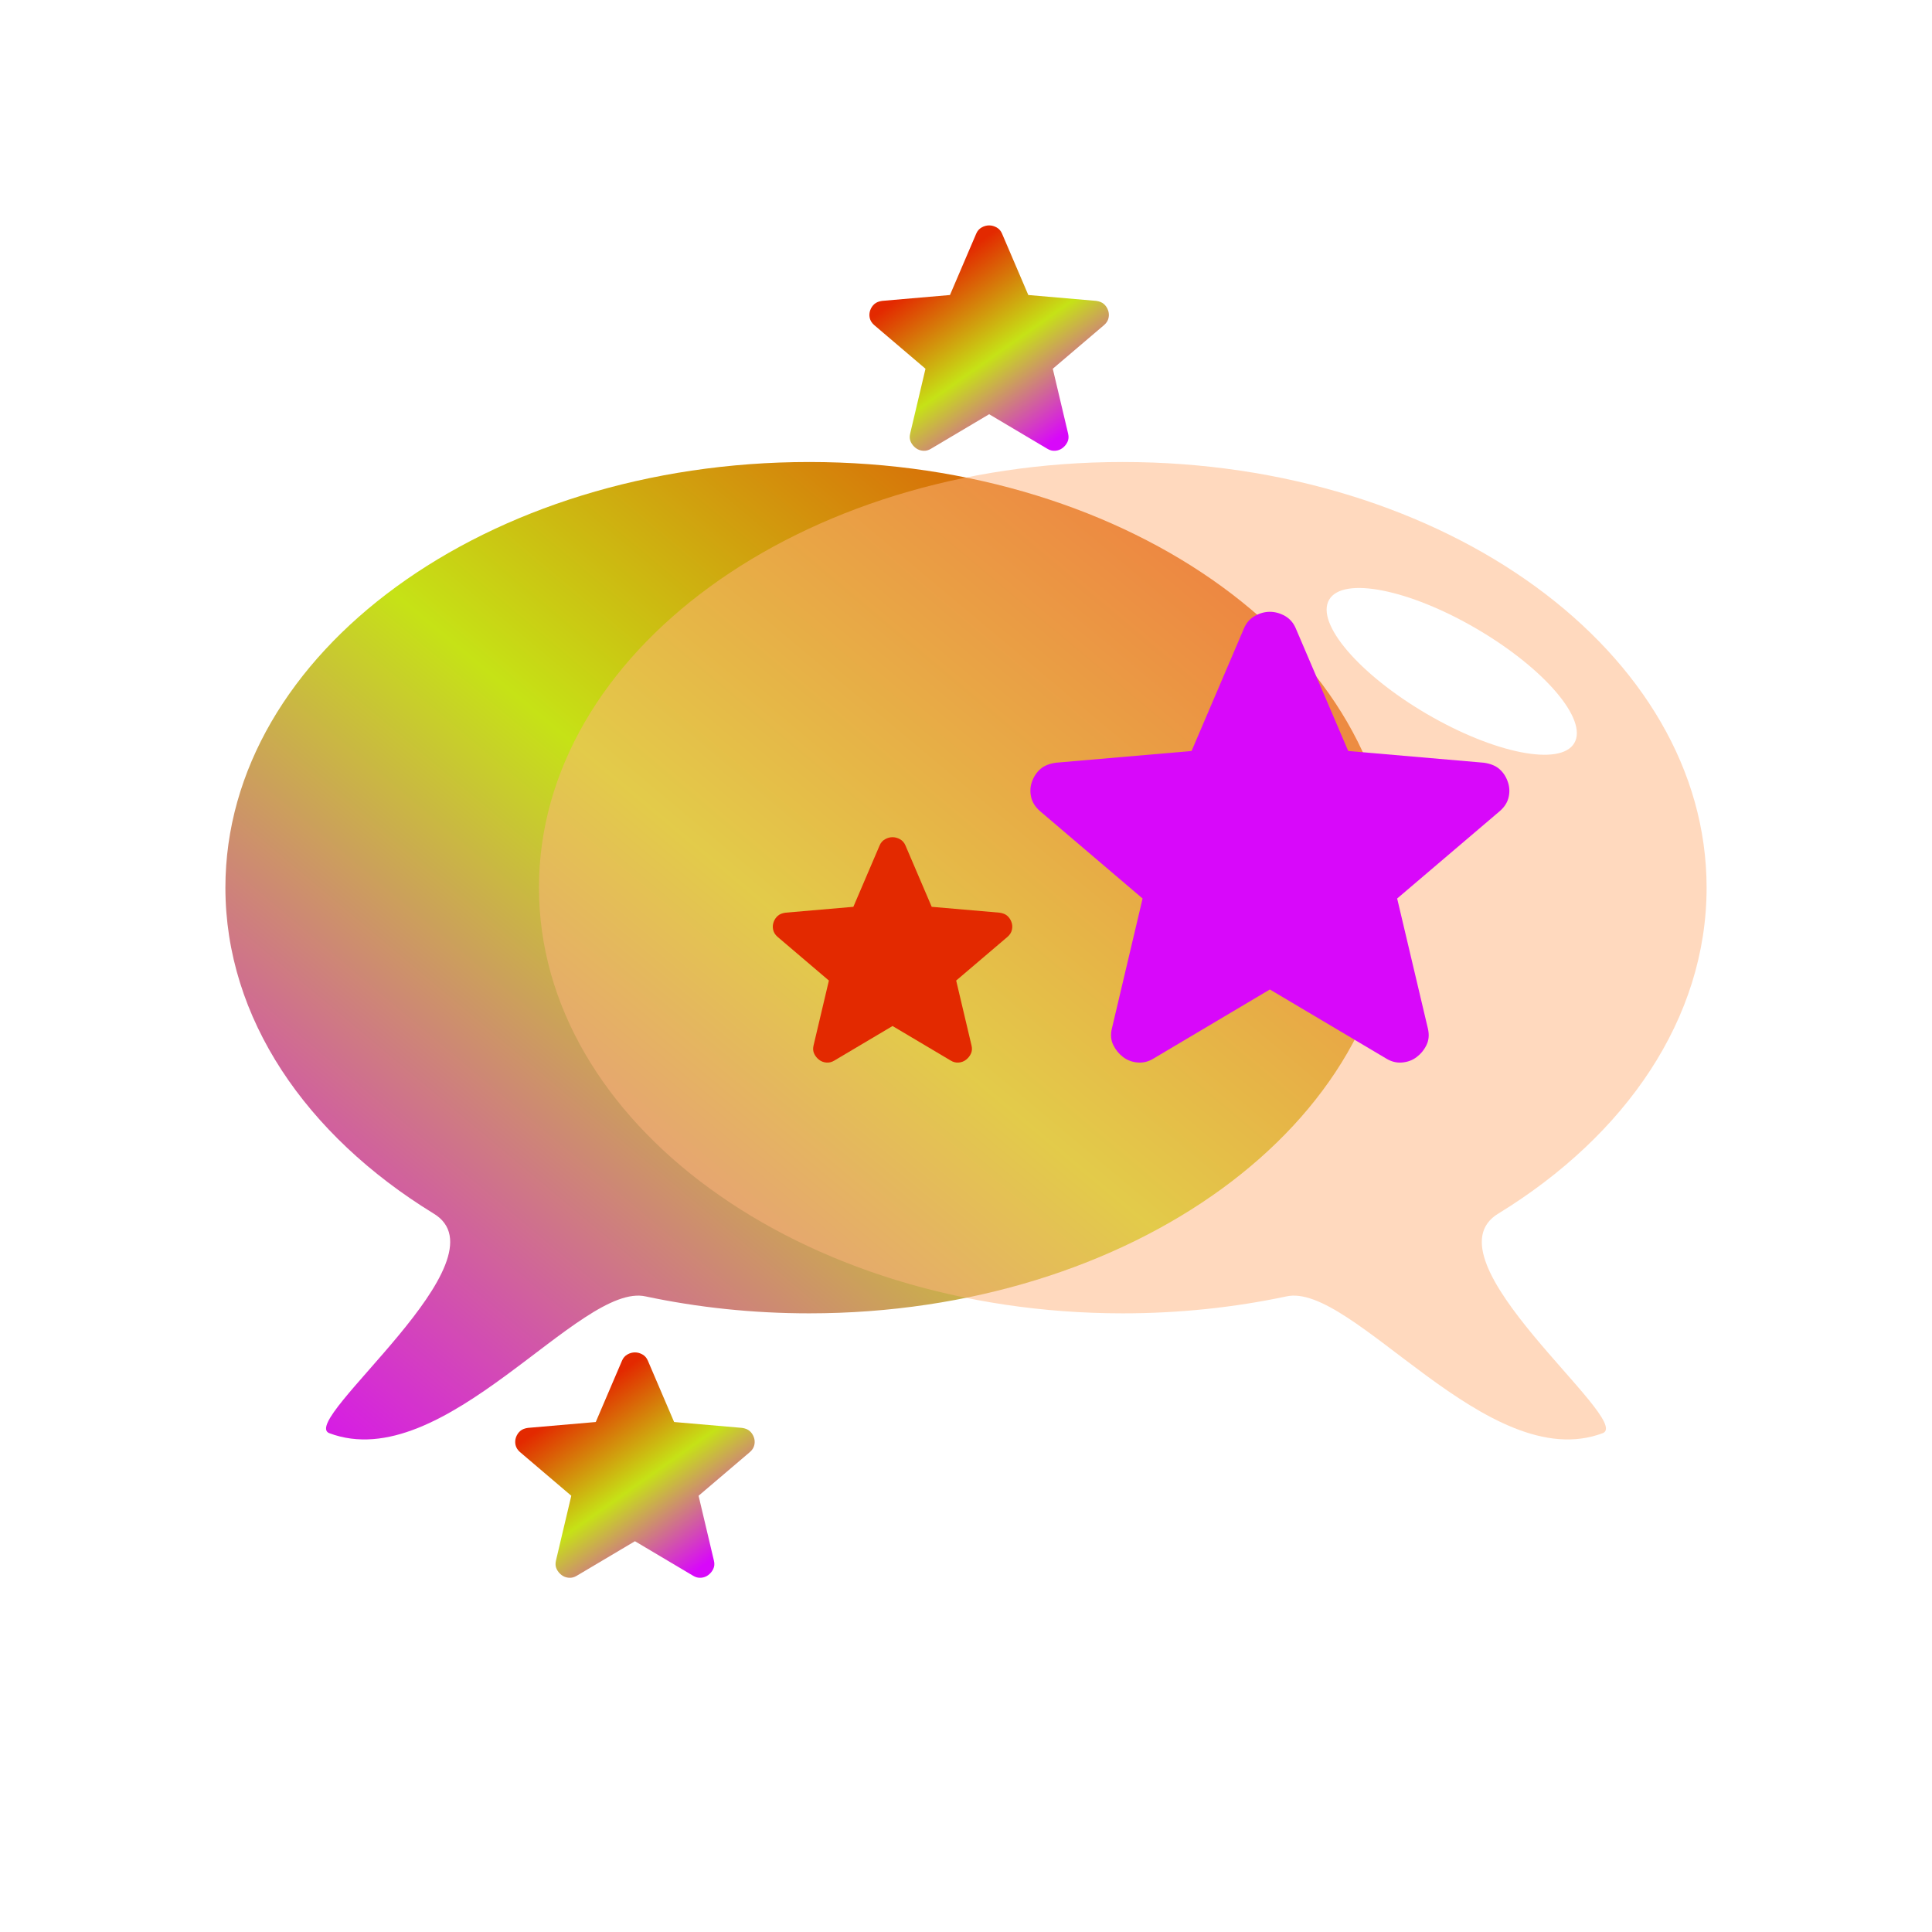 <svg width="60" height="60" viewBox="0 0 60 60" fill="none" xmlns="http://www.w3.org/2000/svg">
<g filter="url(#filter0_ii_1995_23338)">
<path d="M7 27.567C7 31.626 9.509 35.258 13.457 37.682C15.84 39.096 9.272 44.11 10.22 44.506C13.795 45.859 18.014 39.789 20.059 40.263C21.668 40.604 23.37 40.787 25.131 40.787C35.144 40.787 43.261 34.868 43.261 27.567C43.261 20.266 35.144 14.348 25.131 14.348C15.117 14.348 7 20.266 7 27.567Z" fill="url(#paint0_linear_1995_23338)"/>
</g>
<g filter="url(#filter1_bii_1995_23338)">
<path d="M53 27.567C53 31.626 50.491 35.258 46.543 37.682C44.16 39.096 50.728 44.11 49.78 44.506C46.205 45.859 41.986 39.789 39.941 40.263C38.332 40.604 36.63 40.787 34.869 40.787C24.856 40.787 16.738 34.868 16.738 27.567C16.738 20.266 24.856 14.348 34.869 14.348C44.883 14.348 53 20.266 53 27.567Z" fill="#FFB47E" fill-opacity="0.5"/>
</g>
<g filter="url(#filter2_ii_1995_23338)">
<path d="M39.437 30.729L35.832 32.869C35.673 32.969 35.506 33.012 35.332 32.997C35.159 32.983 35.007 32.926 34.876 32.826C34.746 32.726 34.645 32.601 34.572 32.451C34.5 32.301 34.485 32.133 34.529 31.949L35.484 27.904L32.292 25.185C32.147 25.057 32.057 24.911 32.021 24.746C31.985 24.582 31.995 24.421 32.053 24.265C32.111 24.108 32.198 23.98 32.313 23.88C32.429 23.78 32.589 23.716 32.791 23.687L37.005 23.323L38.633 19.514C38.706 19.342 38.818 19.214 38.971 19.128C39.123 19.043 39.278 19 39.437 19C39.596 19 39.752 19.043 39.904 19.128C40.055 19.214 40.168 19.342 40.241 19.514L41.87 23.323L46.083 23.687C46.286 23.716 46.445 23.78 46.561 23.88C46.677 23.98 46.764 24.108 46.821 24.265C46.879 24.422 46.89 24.583 46.854 24.747C46.819 24.911 46.728 25.058 46.583 25.185L43.39 27.904L44.346 31.949C44.389 32.134 44.374 32.302 44.302 32.452C44.23 32.602 44.128 32.727 43.998 32.826C43.868 32.926 43.716 32.983 43.542 32.997C43.368 33.012 43.202 32.969 43.042 32.869L39.437 30.729Z" fill="#D808FA"/>
</g>
<g filter="url(#filter3_ii_1995_23338)">
<path d="M27.719 31.864L25.916 32.934C25.836 32.984 25.753 33.006 25.666 32.999C25.579 32.992 25.503 32.963 25.438 32.913C25.373 32.863 25.322 32.801 25.286 32.726C25.25 32.651 25.243 32.567 25.264 32.474L25.742 30.452L24.146 29.093C24.073 29.029 24.028 28.955 24.01 28.873C23.992 28.791 23.998 28.711 24.026 28.633C24.055 28.554 24.099 28.49 24.157 28.44C24.215 28.39 24.294 28.358 24.396 28.344L26.502 28.162L27.317 26.257C27.353 26.171 27.409 26.107 27.485 26.064C27.561 26.021 27.639 26 27.719 26C27.798 26 27.876 26.021 27.952 26.064C28.028 26.107 28.084 26.171 28.12 26.257L28.935 28.162L31.041 28.344C31.143 28.358 31.223 28.39 31.28 28.44C31.338 28.49 31.382 28.554 31.411 28.633C31.44 28.711 31.445 28.791 31.427 28.873C31.409 28.956 31.364 29.029 31.291 29.093L29.695 30.452L30.173 32.474C30.195 32.567 30.187 32.651 30.151 32.726C30.115 32.801 30.064 32.863 29.999 32.913C29.934 32.963 29.858 32.992 29.771 32.999C29.684 33.006 29.601 32.984 29.521 32.934L27.719 31.864Z" fill="#E32900"/>
</g>
<g filter="url(#filter4_ii_1995_23338)">
<path d="M30.719 12.864L28.916 13.934C28.836 13.984 28.753 14.006 28.666 13.999C28.579 13.992 28.503 13.963 28.438 13.913C28.373 13.863 28.322 13.801 28.286 13.726C28.25 13.65 28.243 13.567 28.264 13.474L28.742 11.452L27.146 10.093C27.073 10.028 27.028 9.955 27.01 9.873C26.992 9.791 26.998 9.711 27.026 9.633C27.055 9.554 27.099 9.49 27.157 9.44C27.215 9.39 27.294 9.358 27.396 9.344L29.502 9.162L30.317 7.257C30.353 7.171 30.409 7.107 30.485 7.064C30.561 7.021 30.639 7 30.719 7C30.798 7 30.876 7.021 30.952 7.064C31.028 7.107 31.084 7.171 31.12 7.257L31.935 9.162L34.041 9.344C34.143 9.358 34.222 9.39 34.28 9.44C34.338 9.49 34.382 9.554 34.411 9.633C34.44 9.711 34.445 9.791 34.427 9.874C34.409 9.956 34.364 10.029 34.291 10.093L32.695 11.452L33.173 13.474C33.194 13.567 33.187 13.651 33.151 13.726C33.115 13.801 33.064 13.863 32.999 13.913C32.934 13.963 32.858 13.992 32.771 13.999C32.684 14.006 32.601 13.984 32.521 13.934L30.719 12.864Z" fill="url(#paint1_linear_1995_23338)"/>
</g>
<g filter="url(#filter5_ii_1995_23338)">
<path d="M19.719 47.864L17.916 48.934C17.836 48.984 17.753 49.006 17.666 48.999C17.579 48.992 17.503 48.963 17.438 48.913C17.373 48.863 17.322 48.801 17.286 48.726C17.25 48.651 17.243 48.567 17.264 48.474L17.742 46.452L16.146 45.093C16.073 45.029 16.028 44.955 16.01 44.873C15.992 44.791 15.998 44.711 16.026 44.633C16.055 44.554 16.099 44.49 16.157 44.44C16.215 44.39 16.294 44.358 16.396 44.344L18.502 44.162L19.317 42.257C19.353 42.171 19.409 42.107 19.485 42.064C19.561 42.021 19.639 42 19.719 42C19.798 42 19.876 42.021 19.952 42.064C20.028 42.107 20.084 42.171 20.12 42.257L20.935 44.162L23.041 44.344C23.143 44.358 23.223 44.39 23.28 44.44C23.338 44.49 23.382 44.554 23.411 44.633C23.44 44.711 23.445 44.791 23.427 44.873C23.409 44.956 23.364 45.029 23.291 45.093L21.695 46.452L22.173 48.474C22.195 48.567 22.187 48.651 22.151 48.726C22.115 48.801 22.064 48.863 21.999 48.913C21.934 48.963 21.858 48.992 21.771 48.999C21.684 49.006 21.601 48.984 21.521 48.934L19.719 47.864Z" fill="url(#paint2_linear_1995_23338)"/>
</g>
<g filter="url(#filter6_f_1995_23338)">
<ellipse cx="45.085" cy="20.85" rx="1.532" ry="4.41" transform="rotate(-59.684 45.085 20.85)" fill="white"/>
</g>
<defs>
<filter id="filter0_ii_1995_23338" x="6" y="13.348" width="38.261" height="32.356" filterUnits="userSpaceOnUse" color-interpolation-filters="sRGB">
<feFlood flood-opacity="0" result="BackgroundImageFix"/>
<feBlend mode="normal" in="SourceGraphic" in2="BackgroundImageFix" result="shape"/>
<feColorMatrix in="SourceAlpha" type="matrix" values="0 0 0 0 0 0 0 0 0 0 0 0 0 0 0 0 0 0 127 0" result="hardAlpha"/>
<feOffset dx="1" dy="-1"/>
<feGaussianBlur stdDeviation="1"/>
<feComposite in2="hardAlpha" operator="arithmetic" k2="-1" k3="1"/>
<feColorMatrix type="matrix" values="0 0 0 0 0 0 0 0 0 0 0 0 0 0 0 0 0 0 0.32 0"/>
<feBlend mode="normal" in2="shape" result="effect1_innerShadow_1995_23338"/>
<feColorMatrix in="SourceAlpha" type="matrix" values="0 0 0 0 0 0 0 0 0 0 0 0 0 0 0 0 0 0 127 0" result="hardAlpha"/>
<feOffset dx="-1" dy="1"/>
<feGaussianBlur stdDeviation="1"/>
<feComposite in2="hardAlpha" operator="arithmetic" k2="-1" k3="1"/>
<feColorMatrix type="matrix" values="0 0 0 0 1 0 0 0 0 1 0 0 0 0 1 0 0 0 0.5 0"/>
<feBlend mode="normal" in2="effect1_innerShadow_1995_23338" result="effect2_innerShadow_1995_23338"/>
</filter>
<filter id="filter1_bii_1995_23338" x="10.739" y="8.348" width="48.261" height="42.356" filterUnits="userSpaceOnUse" color-interpolation-filters="sRGB">
<feFlood flood-opacity="0" result="BackgroundImageFix"/>
<feGaussianBlur in="BackgroundImageFix" stdDeviation="2"/>
<feComposite in2="SourceAlpha" operator="in" result="effect1_backgroundBlur_1995_23338"/>
<feBlend mode="normal" in="SourceGraphic" in2="effect1_backgroundBlur_1995_23338" result="shape"/>
<feColorMatrix in="SourceAlpha" type="matrix" values="0 0 0 0 0 0 0 0 0 0 0 0 0 0 0 0 0 0 127 0" result="hardAlpha"/>
<feOffset dx="6" dy="-6"/>
<feGaussianBlur stdDeviation="6"/>
<feComposite in2="hardAlpha" operator="arithmetic" k2="-1" k3="1"/>
<feColorMatrix type="matrix" values="0 0 0 0 0 0 0 0 0 0 0 0 0 0 0 0 0 0 0.32 0"/>
<feBlend mode="normal" in2="shape" result="effect2_innerShadow_1995_23338"/>
<feColorMatrix in="SourceAlpha" type="matrix" values="0 0 0 0 0 0 0 0 0 0 0 0 0 0 0 0 0 0 127 0" result="hardAlpha"/>
<feOffset dx="-6" dy="6"/>
<feGaussianBlur stdDeviation="6"/>
<feComposite in2="hardAlpha" operator="arithmetic" k2="-1" k3="1"/>
<feColorMatrix type="matrix" values="0 0 0 0 1 0 0 0 0 1 0 0 0 0 1 0 0 0 0.5 0"/>
<feBlend mode="normal" in2="effect2_innerShadow_1995_23338" result="effect3_innerShadow_1995_23338"/>
</filter>
<filter id="filter2_ii_1995_23338" x="30" y="17" width="18.875" height="18" filterUnits="userSpaceOnUse" color-interpolation-filters="sRGB">
<feFlood flood-opacity="0" result="BackgroundImageFix"/>
<feBlend mode="normal" in="SourceGraphic" in2="BackgroundImageFix" result="shape"/>
<feColorMatrix in="SourceAlpha" type="matrix" values="0 0 0 0 0 0 0 0 0 0 0 0 0 0 0 0 0 0 127 0" result="hardAlpha"/>
<feOffset dx="2" dy="-2"/>
<feGaussianBlur stdDeviation="1.5"/>
<feComposite in2="hardAlpha" operator="arithmetic" k2="-1" k3="1"/>
<feColorMatrix type="matrix" values="0 0 0 0 0 0 0 0 0 0 0 0 0 0 0 0 0 0 0.4 0"/>
<feBlend mode="normal" in2="shape" result="effect1_innerShadow_1995_23338"/>
<feColorMatrix in="SourceAlpha" type="matrix" values="0 0 0 0 0 0 0 0 0 0 0 0 0 0 0 0 0 0 127 0" result="hardAlpha"/>
<feOffset dx="-2" dy="2"/>
<feGaussianBlur stdDeviation="1.5"/>
<feComposite in2="hardAlpha" operator="arithmetic" k2="-1" k3="1"/>
<feColorMatrix type="matrix" values="0 0 0 0 1 0 0 0 0 1 0 0 0 0 1 0 0 0 0.6 0"/>
<feBlend mode="normal" in2="effect1_innerShadow_1995_23338" result="effect2_innerShadow_1995_23338"/>
</filter>
<filter id="filter3_ii_1995_23338" x="23" y="25" width="9.438" height="9" filterUnits="userSpaceOnUse" color-interpolation-filters="sRGB">
<feFlood flood-opacity="0" result="BackgroundImageFix"/>
<feBlend mode="normal" in="SourceGraphic" in2="BackgroundImageFix" result="shape"/>
<feColorMatrix in="SourceAlpha" type="matrix" values="0 0 0 0 0 0 0 0 0 0 0 0 0 0 0 0 0 0 127 0" result="hardAlpha"/>
<feOffset dx="1" dy="-1"/>
<feGaussianBlur stdDeviation="0.75"/>
<feComposite in2="hardAlpha" operator="arithmetic" k2="-1" k3="1"/>
<feColorMatrix type="matrix" values="0 0 0 0 0 0 0 0 0 0 0 0 0 0 0 0 0 0 0.4 0"/>
<feBlend mode="normal" in2="shape" result="effect1_innerShadow_1995_23338"/>
<feColorMatrix in="SourceAlpha" type="matrix" values="0 0 0 0 0 0 0 0 0 0 0 0 0 0 0 0 0 0 127 0" result="hardAlpha"/>
<feOffset dx="-1" dy="1"/>
<feGaussianBlur stdDeviation="0.75"/>
<feComposite in2="hardAlpha" operator="arithmetic" k2="-1" k3="1"/>
<feColorMatrix type="matrix" values="0 0 0 0 1 0 0 0 0 1 0 0 0 0 1 0 0 0 0.6 0"/>
<feBlend mode="normal" in2="effect1_innerShadow_1995_23338" result="effect2_innerShadow_1995_23338"/>
</filter>
<filter id="filter4_ii_1995_23338" x="26.5" y="6.5" width="8.438" height="8" filterUnits="userSpaceOnUse" color-interpolation-filters="sRGB">
<feFlood flood-opacity="0" result="BackgroundImageFix"/>
<feBlend mode="normal" in="SourceGraphic" in2="BackgroundImageFix" result="shape"/>
<feColorMatrix in="SourceAlpha" type="matrix" values="0 0 0 0 0 0 0 0 0 0 0 0 0 0 0 0 0 0 127 0" result="hardAlpha"/>
<feOffset dx="0.5" dy="-0.5"/>
<feGaussianBlur stdDeviation="0.6"/>
<feComposite in2="hardAlpha" operator="arithmetic" k2="-1" k3="1"/>
<feColorMatrix type="matrix" values="0 0 0 0 0 0 0 0 0 0 0 0 0 0 0 0 0 0 0.4 0"/>
<feBlend mode="normal" in2="shape" result="effect1_innerShadow_1995_23338"/>
<feColorMatrix in="SourceAlpha" type="matrix" values="0 0 0 0 0 0 0 0 0 0 0 0 0 0 0 0 0 0 127 0" result="hardAlpha"/>
<feOffset dx="-0.5" dy="0.5"/>
<feGaussianBlur stdDeviation="0.6"/>
<feComposite in2="hardAlpha" operator="arithmetic" k2="-1" k3="1"/>
<feColorMatrix type="matrix" values="0 0 0 0 1 0 0 0 0 1 0 0 0 0 1 0 0 0 0.6 0"/>
<feBlend mode="normal" in2="effect1_innerShadow_1995_23338" result="effect2_innerShadow_1995_23338"/>
</filter>
<filter id="filter5_ii_1995_23338" x="15.5" y="41.5" width="8.438" height="8" filterUnits="userSpaceOnUse" color-interpolation-filters="sRGB">
<feFlood flood-opacity="0" result="BackgroundImageFix"/>
<feBlend mode="normal" in="SourceGraphic" in2="BackgroundImageFix" result="shape"/>
<feColorMatrix in="SourceAlpha" type="matrix" values="0 0 0 0 0 0 0 0 0 0 0 0 0 0 0 0 0 0 127 0" result="hardAlpha"/>
<feOffset dx="0.5" dy="-0.5"/>
<feGaussianBlur stdDeviation="0.6"/>
<feComposite in2="hardAlpha" operator="arithmetic" k2="-1" k3="1"/>
<feColorMatrix type="matrix" values="0 0 0 0 0 0 0 0 0 0 0 0 0 0 0 0 0 0 0.4 0"/>
<feBlend mode="normal" in2="shape" result="effect1_innerShadow_1995_23338"/>
<feColorMatrix in="SourceAlpha" type="matrix" values="0 0 0 0 0 0 0 0 0 0 0 0 0 0 0 0 0 0 127 0" result="hardAlpha"/>
<feOffset dx="-0.5" dy="0.5"/>
<feGaussianBlur stdDeviation="0.6"/>
<feComposite in2="hardAlpha" operator="arithmetic" k2="-1" k3="1"/>
<feColorMatrix type="matrix" values="0 0 0 0 1 0 0 0 0 1 0 0 0 0 1 0 0 0 0.6 0"/>
<feBlend mode="normal" in2="effect1_innerShadow_1995_23338" result="effect2_innerShadow_1995_23338"/>
</filter>
<filter id="filter6_f_1995_23338" x="38.2" y="15.261" width="13.771" height="11.179" filterUnits="userSpaceOnUse" color-interpolation-filters="sRGB">
<feFlood flood-opacity="0" result="BackgroundImageFix"/>
<feBlend mode="normal" in="SourceGraphic" in2="BackgroundImageFix" result="shape"/>
<feGaussianBlur stdDeviation="1.5" result="effect1_foregroundBlur_1995_23338"/>
</filter>
<linearGradient id="paint0_linear_1995_23338" x1="43.261" y1="14.348" x2="13.379" y2="50.044" gradientUnits="userSpaceOnUse">
<stop stop-color="#E32900"/>
<stop offset="0.495" stop-color="#C6E216"/>
<stop offset="1" stop-color="#D808FA"/>
</linearGradient>
<linearGradient id="paint1_linear_1995_23338" x1="29" y1="8.5" x2="32.683" y2="13.723" gradientUnits="userSpaceOnUse">
<stop stop-color="#E32900"/>
<stop offset="0.495" stop-color="#C6E216"/>
<stop offset="1" stop-color="#D808FA"/>
</linearGradient>
<linearGradient id="paint2_linear_1995_23338" x1="18" y1="43.5" x2="21.683" y2="48.723" gradientUnits="userSpaceOnUse">
<stop stop-color="#E32900"/>
<stop offset="0.495" stop-color="#C6E216"/>
<stop offset="1" stop-color="#D808FA"/>
</linearGradient>
</defs>
</svg>
